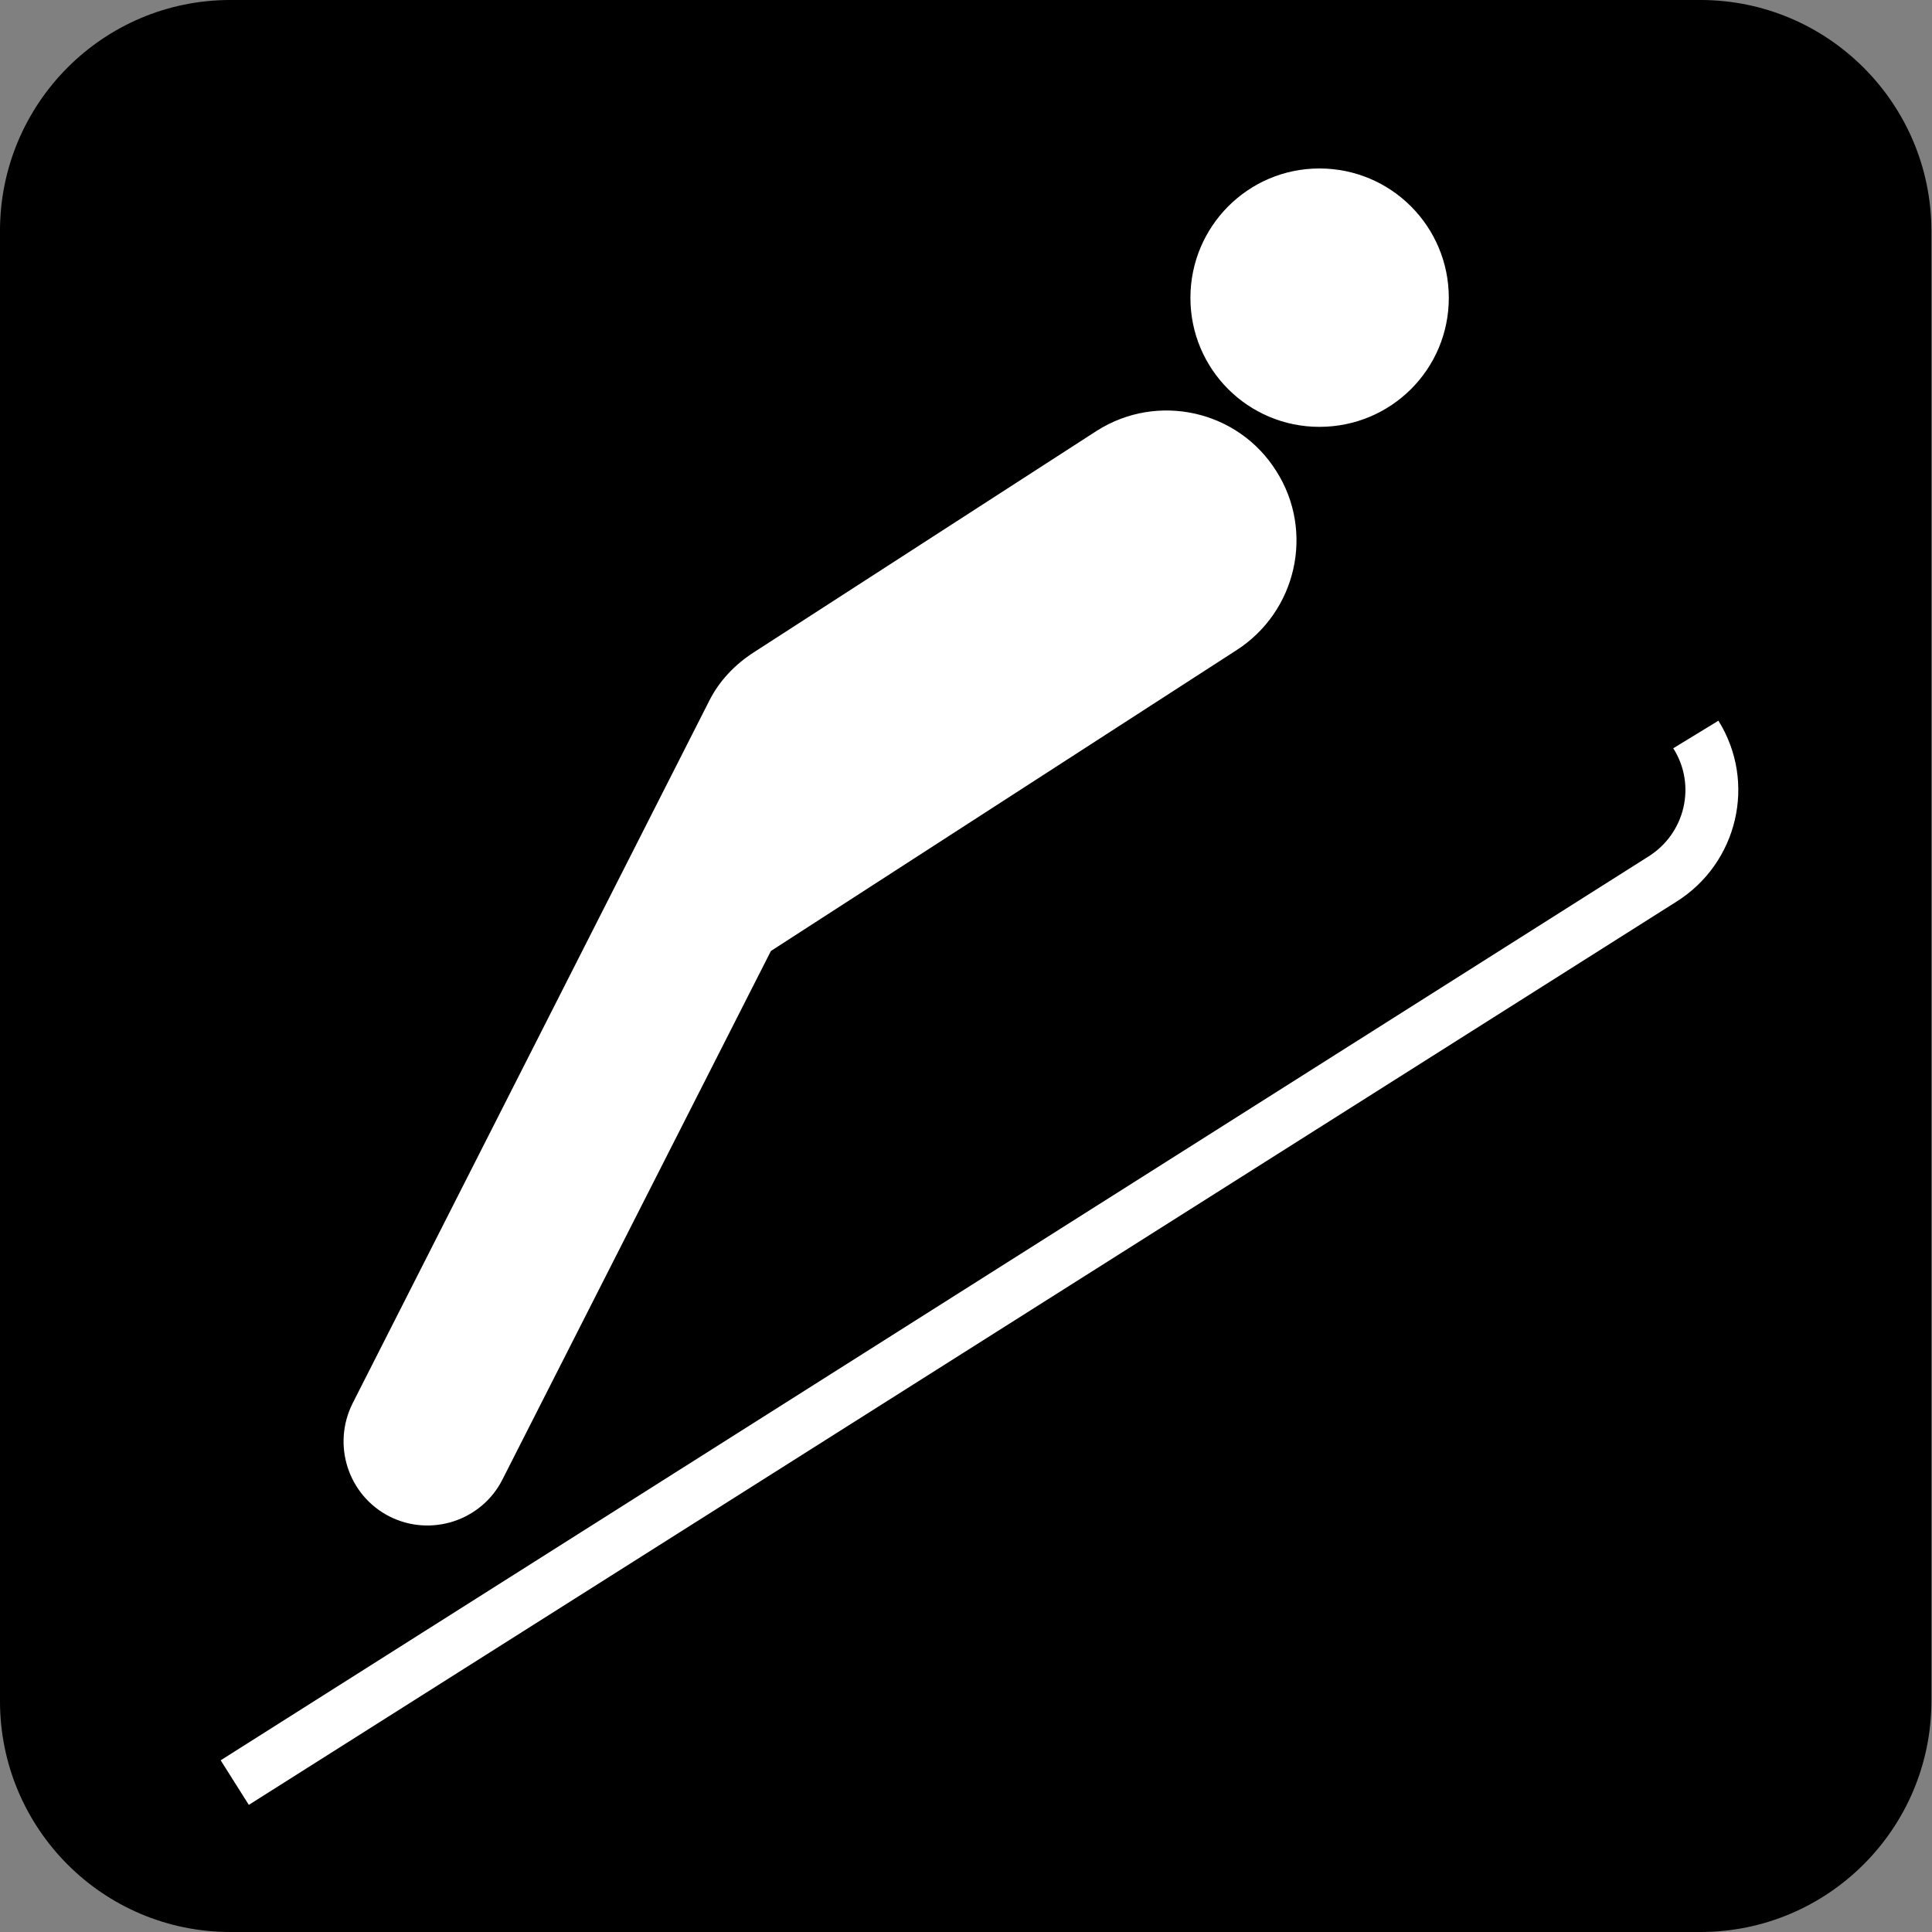 <svg xmlns="http://www.w3.org/2000/svg" viewBox="0 0 256 256"><rect x="0" y="0" width="256" height="256" fill="#808080" stroke="none"/><path d="m0 0c-.54 0-.979-.44-.979-.981v-7.522c0-.541.439-.981.979-.981h7.521c.541 0 .981.44.981.981v7.522c0 .541-.44.981-.981.981h-7.521" fill="#fff" transform="matrix(25.898 0 0-25.898 30.547 5.19)"/><path d="m0 0c.652 0 1.182.529 1.182 1.182v7.521c0 .652-.53 1.182-1.182 1.182h-7.521c-.652 0-1.179-.53-1.179-1.182v-7.521c0-.653.527-1.182 1.179-1.182h7.521" transform="matrix(25.898 0 0-25.898 225.31 256)"/><g fill="#fff"><path d="m0 0c.367 0 .662.295.662.66 0 .365-.295.662-.662.662-.365 0-.66-.297-.66-.662 0-.365.295-.66.66-.66" transform="matrix(25.898 0 0-25.898 174.83 56.56)"/><path d="m0 0l2.379 1.537c.31.197.404.608.207.918-.195.311-.607.404-.918.207l-1.754-1.133c-.1-.064-.178-.148-.228-.246l-1.826-3.597c-.107-.213-.023-.471.188-.579.211-.107.471-.023.578.188l1.374 2.705" transform="matrix(25.898 0 0-25.898 102.15 126.01)"/><path d="m0 0c.314.197.412.611.215.926l-.231-.141c.12-.189.061-.437-.129-.555l-7.303-4.623.144-.228 7.304 4.621" transform="matrix(25.898 0 0-25.898 222.13 119.48)"/></g></svg>